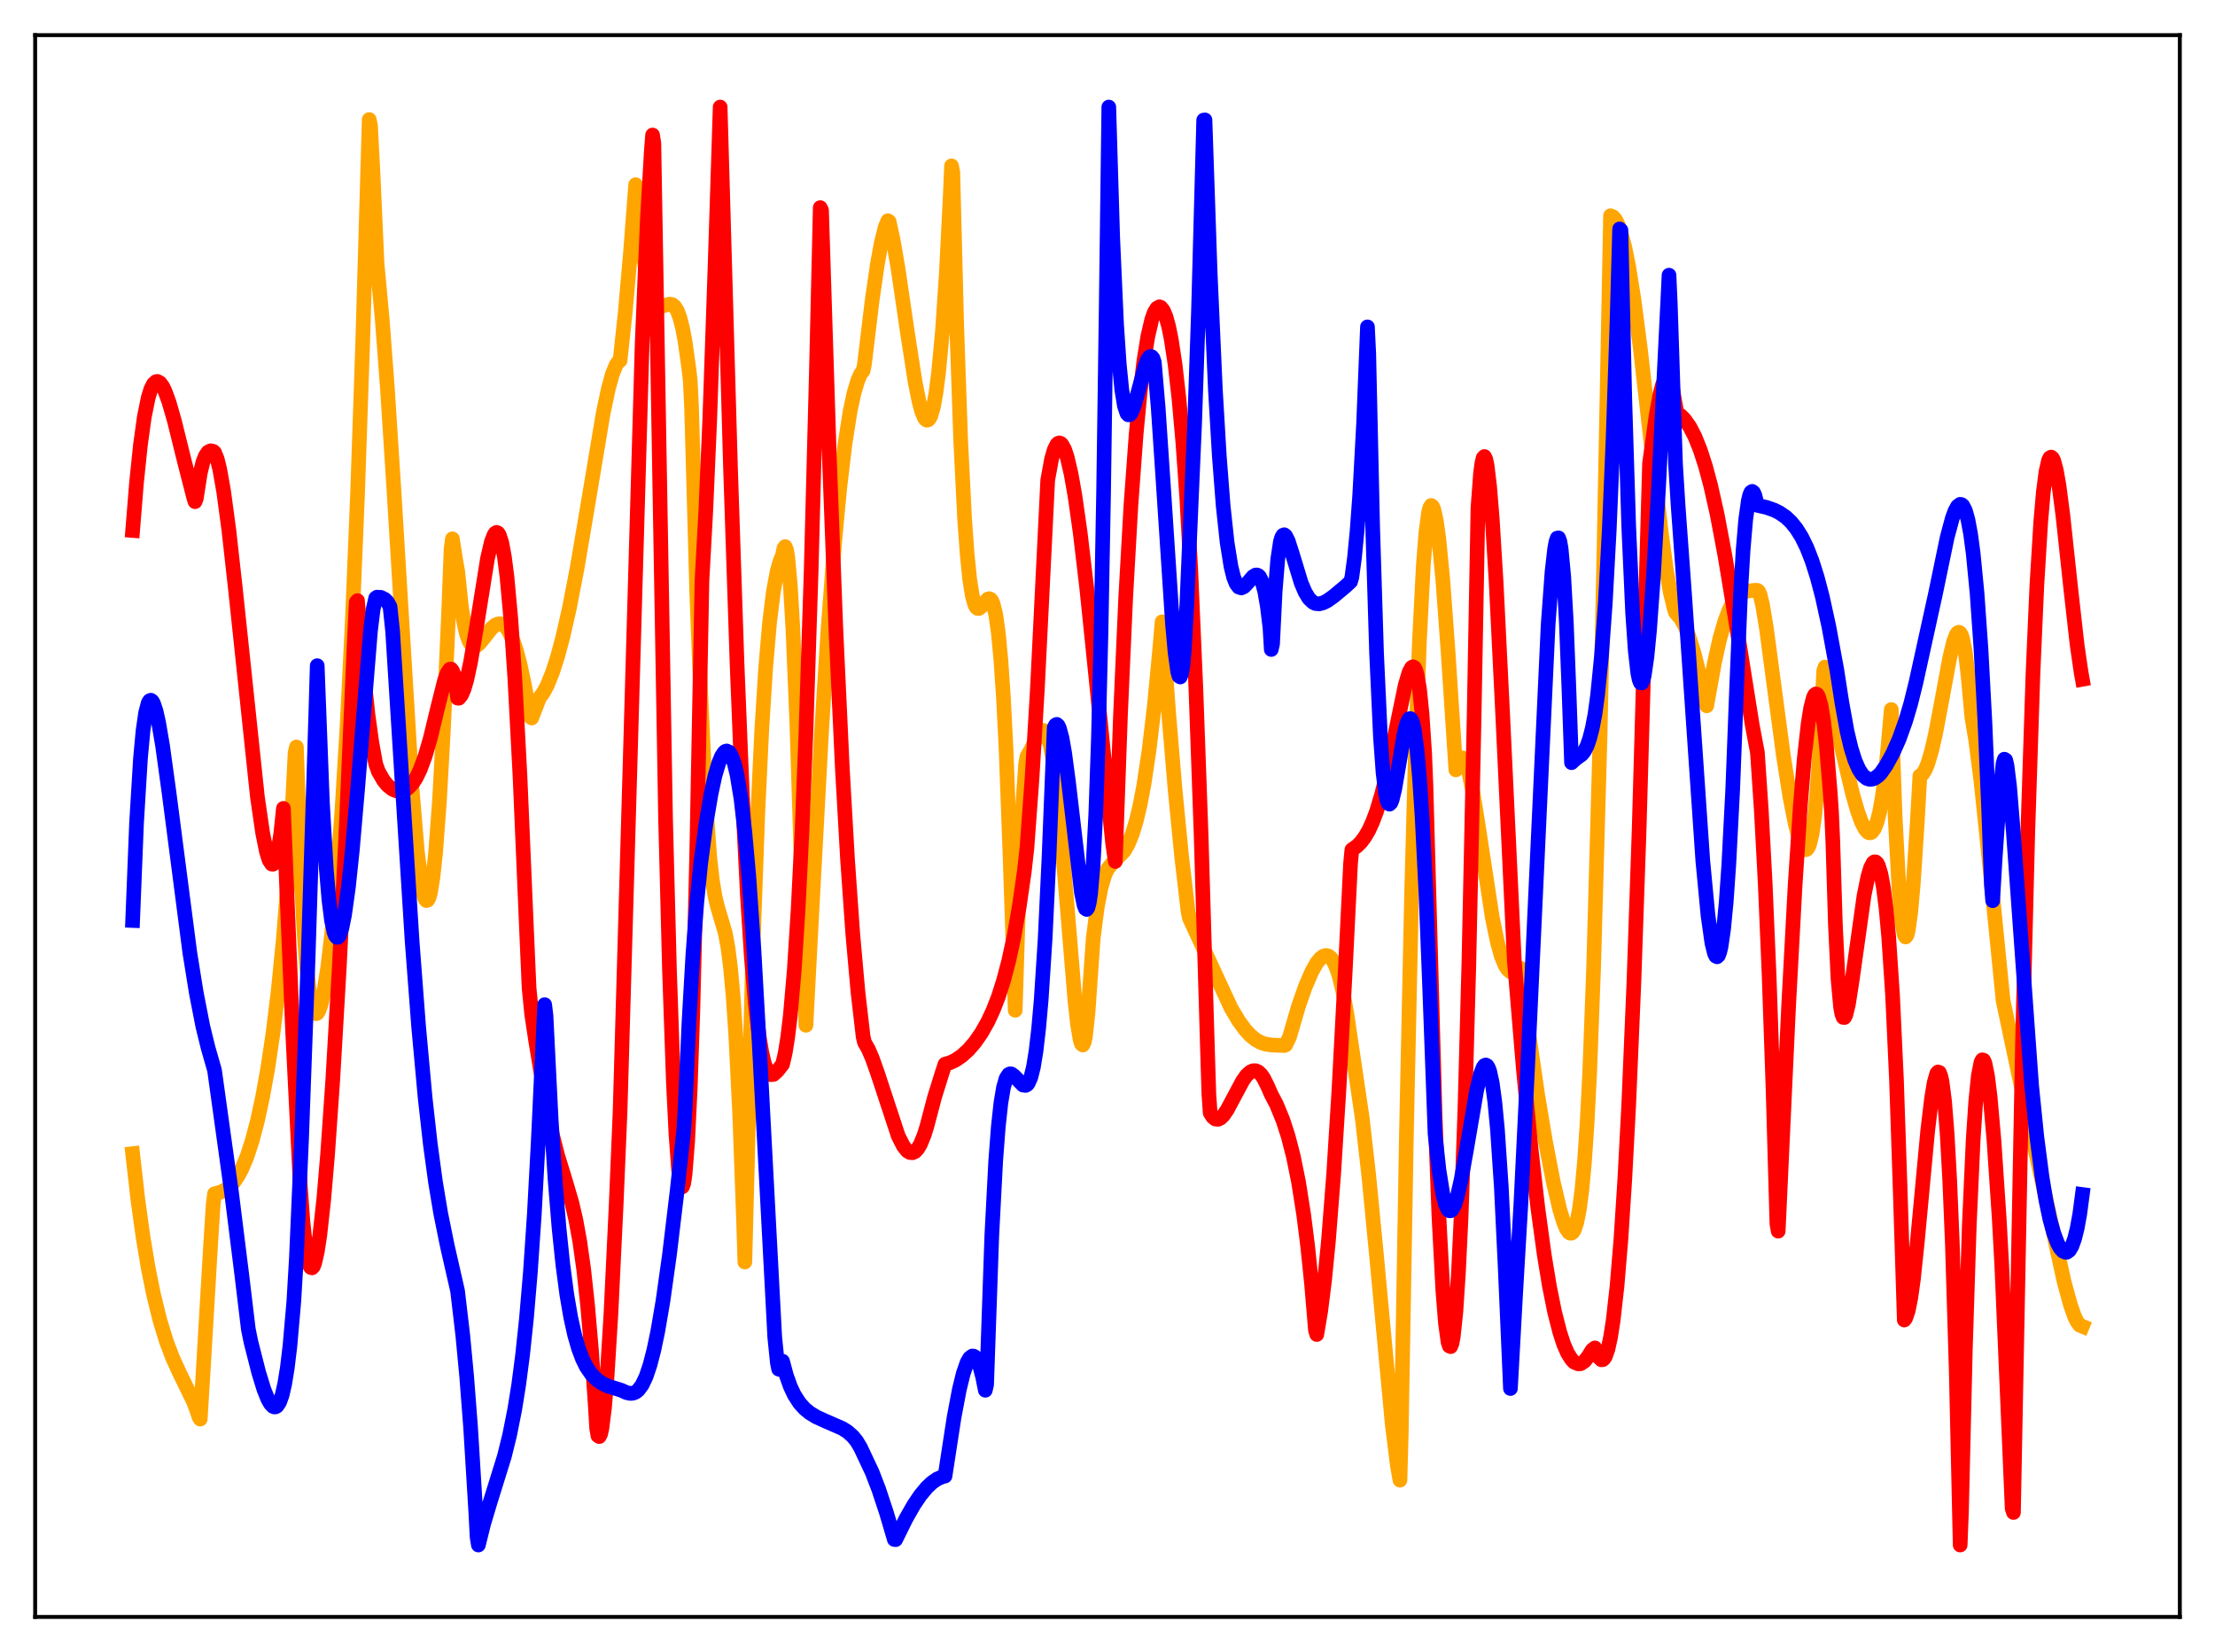 <?xml version="1.0" encoding="utf-8" standalone="no"?>
<!DOCTYPE svg PUBLIC "-//W3C//DTD SVG 1.1//EN"
  "http://www.w3.org/Graphics/SVG/1.1/DTD/svg11.dtd">
<svg xmlns:xlink="http://www.w3.org/1999/xlink" width="453.6pt" height="338.4pt" viewBox="0 0 453.6 338.4" xmlns="http://www.w3.org/2000/svg" version="1.1">
 <defs>
  <style type="text/css">*{stroke-linejoin: round; stroke-linecap: butt}</style>
 </defs>
 <g id="figure_1">
  <g id="patch_1">
   <path d="M 0 338.4 
L 453.6 338.4 
L 453.6 0 
L 0 0 
z
" style="fill: #ffffff"/>
  </g>
  <g id="axes_1">
   <g id="patch_2">
    <path d="M 7.2 331.2 
L 446.4 331.2 
L 446.4 7.2 
L 7.2 7.2 
z
" style="fill: #ffffff"/>
   </g>
   <g id="matplotlib.axis_1"/>
   <g id="matplotlib.axis_2"/>
   <g id="line2d_1">
    <path d="M 27.164 236.301 
L 28.228 245.685 
L 29.293 253.388 
L 30.358 259.76 
L 31.423 265.057 
L 32.753 270.466 
L 34.084 274.798 
L 35.415 278.292 
L 36.746 281.192 
L 39.674 287.202 
L 40.473 289.381 
L 40.739 290.236 
L 41.005 290.681 
L 41.537 282.069 
L 43.135 254.889 
L 43.667 246.584 
L 43.933 244.527 
L 45.264 244.168 
L 46.329 243.612 
L 47.127 242.971 
L 47.926 242.088 
L 48.724 240.92 
L 49.523 239.43 
L 50.588 236.886 
L 51.652 233.626 
L 52.717 229.581 
L 53.782 224.658 
L 54.847 218.736 
L 55.911 211.611 
L 56.976 202.934 
L 58.041 192.129 
L 58.839 182.059 
L 59.638 169.667 
L 60.436 154.122 
L 60.703 153.008 
L 61.501 176.068 
L 62.3 191.433 
L 62.832 198.335 
L 63.364 203.065 
L 63.897 206.014 
L 64.429 207.44 
L 64.695 207.646 
L 64.961 207.558 
L 65.228 207.198 
L 65.76 205.735 
L 66.292 203.373 
L 67.091 198.314 
L 67.889 191.637 
L 68.954 180.327 
L 70.019 166.099 
L 71.084 148.602 
L 72.148 127.276 
L 73.213 101.38 
L 74.278 70.15 
L 75.609 24.485 
L 75.875 25.713 
L 76.407 35.864 
L 77.206 53.872 
L 78.271 65.389 
L 79.335 79.54 
L 80.666 100.297 
L 84.393 161.615 
L 85.457 174.316 
L 86.256 180.809 
L 86.788 183.405 
L 87.055 184.133 
L 87.321 184.464 
L 87.587 184.384 
L 87.853 183.884 
L 88.119 182.956 
L 88.652 179.792 
L 89.184 174.87 
L 89.983 164.238 
L 90.781 149.944 
L 91.846 126.087 
L 92.378 112.414 
L 92.644 110.373 
L 93.443 115.452 
L 93.709 116.867 
L 94.508 124.406 
L 95.04 127.743 
L 95.572 130.015 
L 96.105 131.434 
L 96.637 132.161 
L 97.169 132.37 
L 97.702 132.191 
L 98.234 131.743 
L 99.299 130.419 
L 100.63 128.735 
L 101.428 128.044 
L 101.961 127.8 
L 102.493 127.762 
L 103.025 127.954 
L 103.558 128.409 
L 104.09 129.132 
L 104.889 130.741 
L 105.687 133.026 
L 106.486 136.014 
L 107.284 139.741 
L 108.615 146.889 
L 108.881 147.074 
L 110.479 142.942 
L 111.277 141.87 
L 112.076 140.37 
L 113.14 137.737 
L 114.205 134.42 
L 115.27 130.444 
L 116.601 124.57 
L 118.198 116.299 
L 120.061 105.319 
L 123.521 84.654 
L 124.586 79.612 
L 125.385 76.695 
L 126.183 74.716 
L 126.716 74.004 
L 126.982 73.846 
L 128.047 63.91 
L 129.111 51.756 
L 130.176 37.828 
L 131.241 48.337 
L 132.039 54.19 
L 132.838 58.354 
L 133.37 60.262 
L 133.903 61.561 
L 134.435 62.337 
L 134.967 62.693 
L 135.5 62.742 
L 136.298 62.508 
L 137.097 62.291 
L 137.629 62.373 
L 138.161 62.783 
L 138.694 63.641 
L 139.226 65.058 
L 139.759 67.13 
L 140.291 69.94 
L 141.089 75.661 
L 141.356 78.003 
L 141.622 83.438 
L 142.687 121.519 
L 143.485 141.827 
L 144.55 164.701 
L 145.348 175.584 
L 145.881 180.305 
L 146.413 183.544 
L 146.945 185.778 
L 148.543 191.184 
L 149.075 194.103 
L 149.607 198.294 
L 150.14 204.136 
L 150.672 211.964 
L 151.471 228.022 
L 152.269 249.895 
L 152.535 258.503 
L 154.132 196.141 
L 155.197 166.335 
L 155.996 149.559 
L 156.794 136.843 
L 157.593 127.56 
L 158.391 121.077 
L 159.19 116.857 
L 159.722 115.005 
L 160.255 113.73 
L 160.521 112.336 
L 160.787 111.961 
L 161.053 112.568 
L 161.319 114.118 
L 161.852 119.904 
L 162.384 129.015 
L 163.183 148.293 
L 163.981 173.421 
L 165.046 210.016 
L 166.111 189.57 
L 168.24 149.963 
L 169.571 128.827 
L 170.902 111.282 
L 171.967 99.959 
L 173.031 90.98 
L 174.096 84.211 
L 174.895 80.487 
L 175.693 77.842 
L 176.225 76.65 
L 176.758 75.919 
L 177.024 74.616 
L 178.621 61.38 
L 179.686 54.053 
L 180.484 49.689 
L 181.283 46.521 
L 181.815 45.218 
L 182.081 45.373 
L 182.88 49.02 
L 183.945 55.234 
L 185.808 67.995 
L 187.405 78.253 
L 188.204 82.226 
L 188.736 84.208 
L 189.268 85.514 
L 189.535 85.895 
L 189.801 86.072 
L 190.067 86.017 
L 190.333 85.745 
L 190.599 85.244 
L 191.132 83.423 
L 191.664 80.525 
L 192.196 76.426 
L 192.995 67.88 
L 193.793 56.041 
L 194.592 40.155 
L 194.858 33.978 
L 195.124 35.292 
L 195.923 66.748 
L 196.721 89.887 
L 197.52 106.001 
L 198.052 113.434 
L 198.585 118.696 
L 199.117 122.051 
L 199.649 123.916 
L 199.916 124.387 
L 200.182 124.623 
L 200.448 124.642 
L 200.98 124.246 
L 202.311 122.695 
L 202.577 122.631 
L 202.844 122.737 
L 203.11 123.077 
L 203.376 123.69 
L 203.908 125.844 
L 204.441 129.612 
L 204.973 135.271 
L 205.505 143.18 
L 206.038 153.727 
L 206.836 175.146 
L 207.901 206.943 
L 208.7 181.461 
L 209.498 164.115 
L 210.031 156.533 
L 210.297 154.98 
L 211.095 153.596 
L 212.692 150.314 
L 213.225 149.723 
L 213.491 149.588 
L 213.757 149.63 
L 214.023 149.859 
L 214.556 150.858 
L 215.088 152.709 
L 215.62 155.517 
L 216.419 161.502 
L 217.217 169.479 
L 218.548 185.798 
L 220.145 205.161 
L 220.678 209.92 
L 221.21 213.063 
L 221.476 213.831 
L 221.743 214.057 
L 222.009 213.55 
L 222.275 212.366 
L 222.807 207.464 
L 223.872 192.22 
L 224.671 186.018 
L 225.469 181.819 
L 226.268 179.175 
L 226.8 178.029 
L 227.599 177.023 
L 230.26 174.274 
L 231.059 172.851 
L 231.857 170.894 
L 232.656 168.289 
L 233.455 164.935 
L 234.253 160.737 
L 235.318 153.662 
L 236.383 144.677 
L 237.447 133.502 
L 237.98 127.368 
L 239.311 145.864 
L 240.641 161.784 
L 241.972 175.361 
L 243.303 186.736 
L 243.569 188.045 
L 252.087 206.46 
L 253.684 209.143 
L 255.015 210.959 
L 256.08 212.107 
L 257.145 212.97 
L 258.209 213.554 
L 259.274 213.901 
L 260.605 214.068 
L 263.001 214.159 
L 263.267 214.057 
L 264.065 212.434 
L 265.929 206.061 
L 267.26 202.248 
L 268.591 199.123 
L 269.655 197.208 
L 270.454 196.257 
L 270.986 195.863 
L 271.519 195.709 
L 272.051 195.823 
L 272.583 196.235 
L 273.116 197.006 
L 273.648 198.169 
L 274.18 199.728 
L 274.979 202.984 
L 275.777 207.406 
L 278.972 229.062 
L 280.303 240.798 
L 281.9 257.28 
L 285.094 291.57 
L 286.159 300.165 
L 286.691 303.192 
L 286.957 293.58 
L 288.022 231.958 
L 289.087 182.452 
L 289.885 153.347 
L 290.684 131.168 
L 291.482 115.717 
L 292.015 108.99 
L 292.547 104.975 
L 292.813 103.968 
L 293.079 103.535 
L 293.345 103.723 
L 293.612 104.307 
L 294.144 106.689 
L 294.676 110.572 
L 295.475 118.853 
L 296.54 133.439 
L 298.137 157.695 
L 298.403 157.243 
L 298.935 155.684 
L 299.201 155.329 
L 299.468 155.246 
L 299.734 155.397 
L 300.266 156.403 
L 300.799 158.201 
L 301.597 162.069 
L 302.662 168.688 
L 305.59 187.884 
L 306.655 193.05 
L 307.453 195.883 
L 308.252 197.805 
L 308.784 198.603 
L 309.316 199.053 
L 309.849 199.199 
L 310.381 199.096 
L 310.913 198.81 
L 311.446 198.363 
L 311.978 202.598 
L 313.309 213.362 
L 314.906 224.356 
L 316.503 233.872 
L 318.1 242.153 
L 319.431 247.812 
L 320.23 250.414 
L 320.762 251.682 
L 321.295 252.451 
L 321.561 252.606 
L 321.827 252.595 
L 322.093 252.398 
L 322.359 251.991 
L 322.892 250.449 
L 323.424 247.755 
L 323.956 243.662 
L 324.489 237.843 
L 325.021 229.941 
L 325.553 219.533 
L 326.352 198.126 
L 327.683 150.28 
L 328.481 112.61 
L 329.812 44.193 
L 330.345 44.415 
L 330.877 45.051 
L 331.409 46.113 
L 331.942 47.606 
L 332.74 50.649 
L 333.539 54.648 
L 334.604 61.332 
L 335.935 71.551 
L 337.798 88.031 
L 340.193 109.06 
L 341.258 116.765 
L 342.057 121.357 
L 342.855 124.674 
L 343.121 125.462 
L 343.654 126.083 
L 344.186 126.711 
L 344.985 128.133 
L 345.783 130.118 
L 346.848 133.528 
L 347.913 137.722 
L 349.51 144.574 
L 351.107 135.682 
L 352.172 130.888 
L 353.236 127.198 
L 354.035 125.075 
L 354.833 123.485 
L 355.898 122.123 
L 356.697 121.496 
L 357.761 121.073 
L 359.359 120.914 
L 359.891 120.923 
L 360.157 121.154 
L 360.423 121.761 
L 360.956 123.965 
L 361.754 128.816 
L 363.085 138.821 
L 365.215 154.802 
L 366.545 163.22 
L 367.61 168.638 
L 368.409 171.72 
L 368.941 173.127 
L 369.473 173.93 
L 369.74 174.058 
L 370.006 173.975 
L 370.272 173.652 
L 370.538 173.06 
L 371.071 170.928 
L 371.603 167.257 
L 372.135 161.651 
L 372.668 153.638 
L 373.466 137.401 
L 373.732 136.631 
L 374.265 137.674 
L 374.797 139.489 
L 375.329 142.082 
L 376.128 147.35 
L 376.66 151.096 
L 379.322 162.407 
L 380.387 166.128 
L 381.185 168.34 
L 381.984 169.886 
L 382.516 170.457 
L 382.783 170.582 
L 383.049 170.582 
L 383.315 170.451 
L 383.847 169.76 
L 384.38 168.427 
L 384.912 166.354 
L 385.444 163.386 
L 385.977 159.428 
L 386.509 154.307 
L 387.308 145.335 
L 388.106 167.484 
L 388.905 182.432 
L 389.437 188.484 
L 389.969 191.49 
L 390.236 191.93 
L 390.502 191.599 
L 390.768 190.638 
L 391.3 186.797 
L 391.833 180.745 
L 392.631 168.42 
L 393.164 158.913 
L 393.696 158.567 
L 394.228 157.75 
L 394.761 156.486 
L 395.559 153.818 
L 396.358 150.351 
L 397.689 143.315 
L 399.286 134.661 
L 400.084 131.383 
L 400.617 129.998 
L 400.883 129.625 
L 401.149 129.503 
L 401.415 129.661 
L 401.681 130.13 
L 401.948 130.94 
L 402.48 133.703 
L 403.012 138.191 
L 403.811 146.93 
L 404.609 151.717 
L 405.674 160.023 
L 407.005 172.779 
L 410.199 204.915 
L 413.393 220.059 
L 422.71 262.592 
L 424.041 267.424 
L 424.839 269.674 
L 425.372 270.756 
L 425.904 271.452 
L 426.436 271.673 
L 426.436 271.673 
" clip-path="url(#p22b05a186f)" style="fill: none; stroke: #ffa500; stroke-width: 3; stroke-linecap: square"/>
   </g>
   <g id="line2d_2">
    <path d="M 27.164 108.663 
L 27.962 98.812 
L 28.761 91.113 
L 29.559 85.379 
L 30.358 81.441 
L 30.89 79.719 
L 31.423 78.652 
L 31.955 78.17 
L 32.221 78.123 
L 32.753 78.408 
L 33.286 79.12 
L 33.818 80.198 
L 34.617 82.395 
L 35.681 86.091 
L 37.811 94.676 
L 39.674 101.939 
L 39.94 102.764 
L 40.207 102.075 
L 41.005 96.939 
L 41.537 94.71 
L 42.07 93.354 
L 42.602 92.593 
L 43.135 92.333 
L 43.667 92.445 
L 43.933 92.679 
L 44.465 93.977 
L 44.998 96.11 
L 45.796 100.619 
L 46.861 108.528 
L 48.192 120.461 
L 52.717 163.26 
L 53.782 170.584 
L 54.58 174.52 
L 55.113 176.204 
L 55.645 176.995 
L 55.911 177.014 
L 56.177 176.759 
L 56.444 176.211 
L 56.976 174.154 
L 57.508 170.673 
L 58.041 165.581 
L 59.904 210.797 
L 61.501 243.079 
L 62.033 250.203 
L 62.566 255.211 
L 63.098 258.293 
L 63.364 259.166 
L 63.631 259.621 
L 63.897 259.704 
L 64.163 259.43 
L 64.429 258.765 
L 64.961 256.476 
L 65.494 253.005 
L 66.292 245.752 
L 67.091 236.379 
L 68.156 221.064 
L 69.487 198.059 
L 70.817 171.248 
L 72.415 134.455 
L 72.947 123.347 
L 73.213 123.025 
L 74.278 136.163 
L 75.343 146.284 
L 76.141 152.071 
L 76.94 156.489 
L 77.472 157.992 
L 78.537 159.851 
L 79.335 160.831 
L 80.4 161.686 
L 81.199 162.013 
L 81.997 162.081 
L 82.529 161.981 
L 83.062 161.755 
L 83.594 161.394 
L 84.393 160.575 
L 85.191 159.383 
L 85.99 157.768 
L 87.055 154.908 
L 88.119 151.239 
L 89.716 144.625 
L 91.047 139.338 
L 91.58 137.845 
L 92.112 137.073 
L 92.378 137.044 
L 92.644 137.364 
L 92.911 138.023 
L 93.443 140.786 
L 93.709 143 
L 93.975 143.017 
L 94.508 142.364 
L 95.04 141.117 
L 95.572 139.295 
L 96.371 135.602 
L 97.436 129.343 
L 99.831 114.416 
L 100.63 110.976 
L 101.162 109.583 
L 101.428 109.201 
L 101.695 109.047 
L 101.961 109.166 
L 102.227 109.556 
L 102.759 111.168 
L 103.292 114.034 
L 103.824 118.188 
L 104.623 126.946 
L 105.421 138.762 
L 106.486 158.949 
L 107.817 190.176 
L 108.349 202.38 
L 108.881 207.761 
L 109.68 213.065 
L 111.011 221.081 
L 112.076 227.376 
L 113.14 232.526 
L 114.205 236.699 
L 115.802 241.896 
L 117.133 246.455 
L 117.932 249.905 
L 118.73 254.3 
L 119.529 259.986 
L 120.327 267.315 
L 121.126 276.62 
L 121.924 288.19 
L 122.191 292.591 
L 122.457 294.096 
L 122.723 294.26 
L 122.989 293.77 
L 123.255 292.588 
L 123.788 288.402 
L 124.32 281.986 
L 125.119 268.956 
L 126.183 246.744 
L 126.982 227.712 
L 131.507 70.324 
L 132.572 44.935 
L 133.37 31.132 
L 133.636 27.656 
L 133.903 29.342 
L 136.298 167.713 
L 137.097 198.652 
L 137.895 221.595 
L 138.428 232.41 
L 138.96 239.55 
L 139.226 241.682 
L 139.492 242.911 
L 139.759 243.091 
L 140.025 242.358 
L 140.291 240.521 
L 140.823 233.8 
L 141.356 222.73 
L 141.888 207.087 
L 142.687 174.399 
L 143.751 119.04 
L 144.55 104.372 
L 145.348 85.897 
L 146.413 55.081 
L 147.478 21.927 
L 149.607 96.169 
L 150.938 135.972 
L 152.003 162.416 
L 153.068 183.649 
L 153.866 196.017 
L 154.665 205.525 
L 155.463 212.348 
L 155.996 215.518 
L 156.528 217.809 
L 157.06 219.215 
L 157.593 219.937 
L 157.859 220.132 
L 158.391 220.084 
L 159.19 219.361 
L 160.255 218.002 
L 160.787 215.743 
L 161.319 212.412 
L 161.852 207.933 
L 162.65 198.762 
L 163.449 186.236 
L 164.247 170.093 
L 165.046 150.053 
L 166.111 116.971 
L 167.175 76.472 
L 167.974 42.527 
L 168.24 43.045 
L 169.837 93.586 
L 171.168 128.672 
L 172.499 157.396 
L 173.564 176.053 
L 174.628 191.184 
L 175.693 203.147 
L 176.758 212.354 
L 177.024 213.5 
L 177.823 214.905 
L 178.621 216.754 
L 179.686 219.745 
L 183.945 232.675 
L 185.009 234.771 
L 185.808 235.759 
L 186.34 236.077 
L 186.873 236.123 
L 187.405 235.875 
L 187.937 235.297 
L 188.47 234.406 
L 189.268 232.46 
L 189.801 230.744 
L 191.398 224.69 
L 192.995 219.576 
L 193.527 217.972 
L 194.592 217.667 
L 195.657 217.161 
L 196.988 216.252 
L 198.319 215.037 
L 199.649 213.496 
L 200.98 211.59 
L 202.311 209.232 
L 203.376 206.941 
L 204.441 204.201 
L 205.505 200.874 
L 206.57 196.838 
L 207.635 191.912 
L 208.7 185.882 
L 209.764 178.513 
L 210.297 173.742 
L 211.361 159.206 
L 212.426 141.421 
L 213.491 119.966 
L 214.556 98.354 
L 215.354 93.983 
L 215.887 92.142 
L 216.419 91.066 
L 216.685 90.8 
L 216.951 90.718 
L 217.217 90.817 
L 217.484 91.079 
L 218.016 92.068 
L 218.548 93.662 
L 219.347 97.088 
L 220.145 101.617 
L 221.21 109.123 
L 222.541 120.402 
L 224.404 138.513 
L 227.865 172.86 
L 228.397 176.457 
L 229.462 146.393 
L 230.527 122.423 
L 231.591 103.588 
L 232.656 89.049 
L 233.455 80.581 
L 234.253 73.911 
L 235.052 68.954 
L 235.85 65.501 
L 236.383 63.981 
L 236.915 63.127 
L 237.447 62.836 
L 237.713 62.951 
L 238.246 63.614 
L 238.778 64.901 
L 239.311 66.833 
L 239.843 69.442 
L 240.641 74.684 
L 241.44 81.737 
L 242.239 90.72 
L 243.037 101.994 
L 243.836 116.457 
L 244.9 141.049 
L 245.965 170.89 
L 247.296 215.723 
L 247.562 224.202 
L 247.828 227.964 
L 248.361 228.795 
L 248.893 229.216 
L 249.425 229.274 
L 249.958 229.022 
L 250.49 228.509 
L 251.289 227.365 
L 252.62 224.876 
L 254.483 221.388 
L 255.281 220.269 
L 256.08 219.547 
L 256.612 219.321 
L 257.145 219.318 
L 257.677 219.555 
L 258.209 220.053 
L 258.742 220.791 
L 259.54 222.385 
L 260.339 224.193 
L 261.404 226.227 
L 262.735 229.47 
L 263.799 232.755 
L 264.864 236.886 
L 265.929 242.151 
L 266.993 248.916 
L 267.792 255.263 
L 268.591 263.011 
L 269.389 272.5 
L 269.655 273.354 
L 270.454 268.613 
L 271.252 262.242 
L 272.051 254.135 
L 273.116 240.452 
L 274.18 223.493 
L 275.511 198.442 
L 276.576 176.826 
L 276.842 174.061 
L 277.907 173.3 
L 278.705 172.502 
L 279.504 171.436 
L 280.303 170.073 
L 281.101 168.323 
L 281.9 166.187 
L 282.964 162.647 
L 284.029 158.348 
L 285.626 150.716 
L 287.756 140.395 
L 288.554 137.697 
L 289.087 136.721 
L 289.353 136.581 
L 289.619 136.722 
L 289.885 137.187 
L 290.151 138.021 
L 290.684 141.016 
L 291.216 146.256 
L 291.748 154.274 
L 292.015 160.923 
L 293.878 228.38 
L 294.676 249.264 
L 295.475 264.352 
L 296.007 271.036 
L 296.54 274.903 
L 296.806 275.716 
L 297.072 275.835 
L 297.338 275.204 
L 297.604 273.812 
L 298.137 268.779 
L 298.669 260.696 
L 299.201 249.532 
L 300 226.963 
L 300.799 197.502 
L 301.863 147.588 
L 302.662 104.03 
L 303.194 96.903 
L 303.46 94.918 
L 303.727 93.776 
L 303.993 93.51 
L 304.259 94.043 
L 304.525 95.249 
L 305.057 99.682 
L 305.59 106.252 
L 306.388 119.257 
L 307.719 146.192 
L 310.115 196.832 
L 311.978 219.178 
L 313.575 235.627 
L 314.906 247.276 
L 316.237 257.011 
L 317.302 263.468 
L 318.367 268.775 
L 319.431 272.917 
L 320.23 275.365 
L 321.028 277.189 
L 321.827 278.444 
L 322.359 279.01 
L 323.158 279.356 
L 323.69 279.34 
L 324.489 278.818 
L 325.287 277.779 
L 326.086 276.505 
L 326.618 276.098 
L 327.417 278.023 
L 327.949 278.54 
L 328.215 278.511 
L 328.481 278.293 
L 328.748 277.868 
L 329.28 276.369 
L 329.812 273.944 
L 330.345 270.533 
L 331.143 263.443 
L 331.942 253.833 
L 332.74 241.495 
L 333.539 226.282 
L 334.604 201.136 
L 335.668 170.047 
L 336.733 132.546 
L 337.798 94.931 
L 339.129 85.222 
L 339.927 80.859 
L 340.46 78.796 
L 340.992 77.552 
L 341.258 77.293 
L 341.524 77.264 
L 341.791 77.527 
L 342.057 78.06 
L 342.589 80.07 
L 343.388 84.568 
L 344.186 85.117 
L 344.985 85.924 
L 346.049 87.43 
L 347.114 89.492 
L 348.179 92.156 
L 349.244 95.45 
L 350.308 99.406 
L 351.639 105.319 
L 353.236 113.774 
L 355.1 125.041 
L 358.826 148.483 
L 359.891 154.127 
L 360.689 165.972 
L 361.488 180.996 
L 362.287 199.755 
L 363.085 222.825 
L 363.884 250.678 
L 364.15 252.184 
L 366.279 206.149 
L 367.61 181.4 
L 368.675 165.155 
L 369.473 155.51 
L 370.272 148.309 
L 370.804 144.983 
L 371.337 142.916 
L 371.603 142.357 
L 371.869 142.136 
L 372.135 142.232 
L 372.401 142.679 
L 372.934 144.583 
L 373.466 147.891 
L 373.999 152.583 
L 374.797 162.277 
L 375.063 166.223 
L 375.329 172.178 
L 375.862 189.338 
L 376.394 200.486 
L 376.927 206.324 
L 377.193 207.731 
L 377.459 208.397 
L 377.725 208.419 
L 377.991 207.919 
L 378.524 205.738 
L 379.322 200.615 
L 381.718 183.528 
L 382.516 179.585 
L 383.049 177.775 
L 383.581 176.74 
L 383.847 176.532 
L 384.113 176.542 
L 384.38 176.781 
L 384.646 177.262 
L 385.178 179.001 
L 385.711 181.886 
L 386.243 186.107 
L 386.775 191.887 
L 387.574 203.968 
L 388.372 221.168 
L 389.171 244.996 
L 389.969 270.385 
L 390.236 270.047 
L 390.768 268.529 
L 391.3 265.855 
L 391.833 262.075 
L 392.631 254.461 
L 394.761 231.665 
L 395.559 224.957 
L 396.092 221.735 
L 396.624 219.87 
L 396.89 219.568 
L 397.156 219.678 
L 397.423 220.334 
L 397.689 221.48 
L 398.221 225.583 
L 398.753 232.308 
L 399.286 241.977 
L 399.818 254.911 
L 400.617 281.112 
L 401.415 316.473 
L 401.681 309.719 
L 402.48 276.301 
L 403.279 251.097 
L 404.077 233.477 
L 404.609 225.499 
L 405.142 220.279 
L 405.674 217.581 
L 405.94 217.087 
L 406.207 217.166 
L 406.473 217.733 
L 407.005 220.304 
L 407.537 224.563 
L 408.336 233.594 
L 409.401 249.438 
L 409.933 259.138 
L 412.063 309.017 
L 412.329 309.813 
L 414.192 213.092 
L 415.257 170.635 
L 416.321 138.064 
L 417.12 119.891 
L 417.919 106.827 
L 418.451 100.745 
L 418.983 96.64 
L 419.516 94.285 
L 419.782 93.767 
L 420.048 93.623 
L 420.314 93.832 
L 420.58 94.375 
L 421.113 96.37 
L 421.645 99.42 
L 422.444 105.507 
L 424.041 120.357 
L 425.372 132.164 
L 426.17 137.662 
L 426.436 139.145 
L 426.436 139.145 
" clip-path="url(#p22b05a186f)" style="fill: none; stroke: #ff0000; stroke-width: 3; stroke-linecap: square"/>
   </g>
   <g id="line2d_3">
    <path d="M 27.164 188.55 
L 27.962 168.596 
L 28.761 155.42 
L 29.293 149.658 
L 29.825 145.983 
L 30.358 143.961 
L 30.624 143.535 
L 30.89 143.426 
L 31.156 143.608 
L 31.423 144.054 
L 31.955 145.647 
L 32.487 148.025 
L 33.286 152.71 
L 34.617 162.367 
L 38.876 195.151 
L 40.207 203.422 
L 41.537 210.234 
L 42.602 214.584 
L 43.933 219.238 
L 47.393 244.12 
L 49.523 261.178 
L 50.854 272.252 
L 51.386 274.871 
L 52.983 281.148 
L 54.048 284.605 
L 54.847 286.595 
L 55.379 287.532 
L 55.911 288.086 
L 56.177 288.194 
L 56.444 288.175 
L 56.71 288.019 
L 57.242 287.246 
L 57.775 285.77 
L 58.307 283.438 
L 58.839 280.164 
L 59.372 275.729 
L 60.17 266.599 
L 60.703 257.532 
L 61.767 233.065 
L 63.098 196.207 
L 64.695 145.367 
L 64.961 136.352 
L 66.026 164.375 
L 66.825 178.067 
L 67.357 184.312 
L 67.889 188.521 
L 68.422 191.009 
L 68.688 191.679 
L 68.954 191.998 
L 69.22 191.985 
L 69.487 191.658 
L 70.019 190.078 
L 70.551 187.437 
L 71.35 181.722 
L 72.148 174.148 
L 73.213 161.868 
L 75.875 129.176 
L 76.407 124.846 
L 76.94 122.507 
L 77.206 122.316 
L 78.004 122.363 
L 78.803 122.765 
L 79.335 123.294 
L 79.868 124.241 
L 80.4 129.251 
L 84.393 192.756 
L 85.724 210.235 
L 87.055 224.803 
L 88.119 234.326 
L 89.184 242.143 
L 90.249 248.529 
L 91.58 255.092 
L 93.709 264.452 
L 94.774 273.536 
L 95.572 281.986 
L 96.371 292.376 
L 97.436 309.807 
L 97.702 314.87 
L 97.968 316.473 
L 99.033 312.166 
L 100.364 307.718 
L 103.292 298.299 
L 104.356 293.992 
L 105.421 288.639 
L 106.22 283.65 
L 107.018 277.54 
L 107.817 269.979 
L 108.615 260.573 
L 109.414 248.814 
L 110.212 234.063 
L 111.543 205.79 
L 111.809 207.966 
L 112.874 229.364 
L 113.673 241.663 
L 114.471 251.423 
L 115.27 259.098 
L 116.068 265.126 
L 116.867 269.804 
L 117.665 273.41 
L 118.464 276.183 
L 119.263 278.315 
L 120.061 279.944 
L 121.126 281.494 
L 122.191 282.574 
L 123.255 283.325 
L 124.586 283.959 
L 126.449 284.519 
L 127.248 284.779 
L 128.313 285.261 
L 129.111 285.425 
L 129.644 285.374 
L 130.176 285.158 
L 130.708 284.741 
L 131.507 283.664 
L 132.305 281.981 
L 133.104 279.617 
L 133.903 276.53 
L 134.701 272.712 
L 135.766 266.488 
L 137.097 257.019 
L 138.694 243.685 
L 140.025 231.555 
L 140.291 227.095 
L 141.089 209.487 
L 141.888 195.573 
L 142.687 184.956 
L 143.485 176.943 
L 144.55 168.884 
L 145.615 162.606 
L 146.413 158.914 
L 147.212 156.217 
L 147.744 154.94 
L 148.276 154.13 
L 148.543 153.903 
L 148.809 153.823 
L 149.341 154.056 
L 149.873 154.939 
L 150.406 156.486 
L 150.938 158.72 
L 151.737 163.569 
L 152.535 170.422 
L 153.334 179.329 
L 154.399 194.619 
L 155.463 213.463 
L 158.657 273.912 
L 159.19 279.14 
L 159.456 280.442 
L 159.722 280.528 
L 159.988 279.313 
L 160.255 278.817 
L 161.053 281.772 
L 161.852 284.01 
L 162.65 285.703 
L 163.715 287.367 
L 164.78 288.553 
L 165.844 289.425 
L 167.175 290.232 
L 169.039 291.08 
L 172.499 292.589 
L 173.564 293.266 
L 174.628 294.209 
L 175.427 295.186 
L 176.225 296.517 
L 178.621 301.616 
L 179.952 305.078 
L 181.549 309.91 
L 183.146 315.335 
L 183.412 315.375 
L 185.542 311.054 
L 187.139 308.257 
L 188.47 306.286 
L 189.801 304.682 
L 190.865 303.68 
L 191.93 302.942 
L 192.995 302.476 
L 193.527 302.349 
L 195.391 290.254 
L 196.455 284.638 
L 197.254 281.362 
L 198.052 279.065 
L 198.585 278.145 
L 199.117 277.761 
L 199.383 277.779 
L 199.649 277.939 
L 200.182 278.709 
L 200.714 280.093 
L 201.247 282.11 
L 201.779 284.774 
L 202.045 283.605 
L 203.11 253.023 
L 203.908 237.742 
L 204.441 230.771 
L 204.973 225.887 
L 205.505 222.73 
L 206.038 220.879 
L 206.57 220.077 
L 206.836 219.953 
L 207.103 219.973 
L 207.635 220.346 
L 209.498 222.263 
L 210.031 222.334 
L 210.297 222.199 
L 210.563 221.89 
L 211.095 220.692 
L 211.628 218.575 
L 212.16 215.298 
L 212.692 210.743 
L 213.225 204.729 
L 214.023 192.397 
L 214.822 175.594 
L 215.887 149.01 
L 216.153 148.51 
L 216.419 148.375 
L 216.685 148.62 
L 216.951 149.178 
L 217.484 151.152 
L 218.016 154.179 
L 218.815 160.192 
L 221.476 182.908 
L 222.009 185.446 
L 222.275 186.117 
L 222.541 186.286 
L 222.807 185.894 
L 223.073 184.852 
L 223.34 183.063 
L 223.872 176.913 
L 224.404 166.645 
L 224.937 151.248 
L 225.469 129.674 
L 226.001 100.675 
L 226.534 62.898 
L 227.066 21.927 
L 227.865 48.643 
L 228.663 66.517 
L 229.196 74.451 
L 229.728 79.832 
L 230.26 83.127 
L 230.793 84.699 
L 231.059 84.972 
L 231.325 84.96 
L 231.591 84.689 
L 232.124 83.543 
L 232.922 80.83 
L 234.519 74.879 
L 235.052 73.581 
L 235.318 73.193 
L 235.584 73.006 
L 235.85 73.063 
L 236.116 73.392 
L 236.383 74.178 
L 237.181 83.543 
L 238.246 99.458 
L 240.109 127.774 
L 240.641 133.678 
L 241.174 137.552 
L 241.44 138.498 
L 241.706 138.667 
L 241.972 137.954 
L 242.239 136.248 
L 242.505 133.432 
L 243.037 123.952 
L 243.836 105.341 
L 244.634 86.907 
L 245.433 63.625 
L 246.497 24.598 
L 246.764 24.566 
L 247.828 55.943 
L 248.893 79.816 
L 249.692 93.339 
L 250.49 103.645 
L 251.289 111.064 
L 252.087 116.042 
L 252.62 118.212 
L 253.152 119.562 
L 253.684 120.261 
L 254.217 120.43 
L 254.749 120.175 
L 255.548 119.335 
L 256.612 118.101 
L 257.145 117.78 
L 257.411 117.772 
L 257.677 117.887 
L 257.943 118.145 
L 258.476 119.224 
L 259.008 121.175 
L 259.54 124.247 
L 260.073 128.603 
L 260.339 133.039 
L 260.605 131.891 
L 261.137 121.112 
L 261.67 114.512 
L 262.202 110.991 
L 262.468 110.077 
L 262.735 109.633 
L 263.001 109.535 
L 263.267 109.75 
L 263.799 110.799 
L 264.598 113.281 
L 266.461 119.396 
L 267.26 121.281 
L 268.058 122.594 
L 268.857 123.362 
L 269.389 123.624 
L 270.188 123.688 
L 270.986 123.475 
L 271.785 123.07 
L 273.116 122.13 
L 275.511 120.128 
L 276.576 119.145 
L 276.842 118.226 
L 277.375 114.272 
L 277.907 108.779 
L 278.439 101.554 
L 279.238 86.826 
L 280.036 66.954 
L 280.303 72.464 
L 281.101 107.907 
L 281.9 133.793 
L 282.698 151.032 
L 283.231 158.286 
L 283.763 162.641 
L 284.029 163.887 
L 284.295 164.563 
L 284.561 164.718 
L 284.828 164.461 
L 285.094 163.811 
L 285.626 161.61 
L 286.425 156.954 
L 287.489 150.63 
L 288.022 148.394 
L 288.554 147.23 
L 288.82 147.189 
L 289.087 147.526 
L 289.353 148.271 
L 289.619 149.45 
L 290.151 153.322 
L 290.684 159.2 
L 291.216 167.154 
L 292.015 183.008 
L 292.813 203.364 
L 293.878 232.253 
L 294.676 239.643 
L 295.475 244.631 
L 296.007 246.687 
L 296.54 247.79 
L 296.806 248.004 
L 297.072 248.007 
L 297.338 247.808 
L 297.871 246.847 
L 298.403 245.216 
L 299.201 241.738 
L 300.266 235.785 
L 302.396 223.339 
L 303.194 220.013 
L 303.727 218.626 
L 303.993 218.264 
L 304.259 218.141 
L 304.525 218.277 
L 304.791 218.693 
L 305.057 219.409 
L 305.59 221.828 
L 306.122 225.761 
L 306.655 231.364 
L 307.453 243.215 
L 308.252 259.86 
L 309.316 284.419 
L 310.381 264.993 
L 311.446 246.768 
L 312.777 219.718 
L 317.036 127.972 
L 317.834 117.121 
L 318.367 112.43 
L 318.633 110.981 
L 318.899 110.219 
L 319.165 110.172 
L 319.431 110.864 
L 319.697 112.415 
L 320.23 118.076 
L 320.762 127.511 
L 321.295 141.145 
L 321.827 156.223 
L 322.625 155.492 
L 323.956 154.513 
L 324.489 153.817 
L 325.021 152.761 
L 325.553 151.228 
L 326.086 149.118 
L 326.618 146.346 
L 327.151 142.461 
L 327.949 134.483 
L 328.748 123.411 
L 329.546 108.659 
L 330.345 89.647 
L 331.143 65.783 
L 331.676 46.889 
L 331.942 47.142 
L 332.74 81.981 
L 333.539 107.849 
L 334.337 125.548 
L 334.87 133.212 
L 335.402 137.888 
L 335.668 139.186 
L 335.935 139.854 
L 336.201 139.885 
L 336.467 139.335 
L 336.733 138.256 
L 337.265 134.565 
L 337.798 129.107 
L 338.596 118.126 
L 339.661 99.63 
L 341.524 61.891 
L 341.791 56.363 
L 342.057 62.338 
L 343.121 95.02 
L 343.654 103.601 
L 344.985 121.894 
L 348.711 176.327 
L 349.776 187.529 
L 350.575 193.176 
L 351.107 195.324 
L 351.373 195.846 
L 351.639 195.986 
L 351.905 195.741 
L 352.172 195.036 
L 352.438 193.93 
L 352.97 190.292 
L 353.503 184.717 
L 354.035 177.104 
L 354.833 161.707 
L 355.632 141.027 
L 356.431 121.676 
L 356.963 112.681 
L 357.495 106.427 
L 358.028 102.585 
L 358.294 101.464 
L 358.56 100.827 
L 358.826 100.65 
L 359.092 100.847 
L 359.359 101.428 
L 359.891 103.508 
L 361.754 103.929 
L 363.351 104.491 
L 364.416 105.027 
L 365.747 105.946 
L 366.812 106.968 
L 367.876 108.287 
L 368.941 109.987 
L 370.006 112.146 
L 371.071 114.871 
L 372.135 118.22 
L 373.2 122.275 
L 374.531 128.374 
L 376.128 137.055 
L 377.193 143.925 
L 378.257 149.815 
L 379.056 153.184 
L 379.855 155.735 
L 380.653 157.565 
L 381.452 158.783 
L 382.25 159.43 
L 382.783 159.616 
L 383.315 159.618 
L 383.847 159.455 
L 384.646 158.889 
L 385.178 158.338 
L 386.243 156.81 
L 387.574 154.393 
L 388.905 151.409 
L 390.236 147.7 
L 391.3 144.085 
L 392.365 139.789 
L 396.358 121.615 
L 398.753 110.075 
L 399.818 106.108 
L 400.351 104.658 
L 400.883 103.698 
L 401.415 103.3 
L 401.681 103.342 
L 401.948 103.562 
L 402.48 104.587 
L 403.012 106.483 
L 403.545 109.358 
L 404.077 113.323 
L 404.876 121.56 
L 405.674 132.879 
L 406.473 147.719 
L 407.271 166.405 
L 407.804 181.165 
L 408.07 184.491 
L 408.602 175.477 
L 409.401 163.973 
L 410.199 156.386 
L 410.465 155.508 
L 410.732 155.671 
L 410.998 156.786 
L 411.53 161.029 
L 412.329 170.785 
L 416.055 222.435 
L 417.12 232.915 
L 418.185 241.108 
L 418.983 245.917 
L 419.782 249.72 
L 420.58 252.608 
L 421.379 254.714 
L 421.911 255.669 
L 422.444 256.273 
L 422.976 256.506 
L 423.242 256.505 
L 423.775 256.127 
L 424.307 255.228 
L 424.839 253.757 
L 425.372 251.614 
L 425.904 248.674 
L 426.436 244.673 
L 426.436 244.673 
" clip-path="url(#p22b05a186f)" style="fill: none; stroke: #0000ff; stroke-width: 3; stroke-linecap: square"/>
   </g>
   <g id="patch_3">
    <path d="M 7.2 331.2 
L 7.2 7.2 
" style="fill: none; stroke: #000000; stroke-width: 0.8; stroke-linejoin: miter; stroke-linecap: square"/>
   </g>
   <g id="patch_4">
    <path d="M 446.4 331.2 
L 446.4 7.2 
" style="fill: none; stroke: #000000; stroke-width: 0.8; stroke-linejoin: miter; stroke-linecap: square"/>
   </g>
   <g id="patch_5">
    <path d="M 7.2 331.2 
L 446.4 331.2 
" style="fill: none; stroke: #000000; stroke-width: 0.8; stroke-linejoin: miter; stroke-linecap: square"/>
   </g>
   <g id="patch_6">
    <path d="M 7.2 7.2 
L 446.4 7.2 
" style="fill: none; stroke: #000000; stroke-width: 0.8; stroke-linejoin: miter; stroke-linecap: square"/>
   </g>
  </g>
 </g>
 <defs>
  <clipPath id="p22b05a186f">
   <rect x="7.2" y="7.2" width="439.2" height="324"/>
  </clipPath>
 </defs>
</svg>
